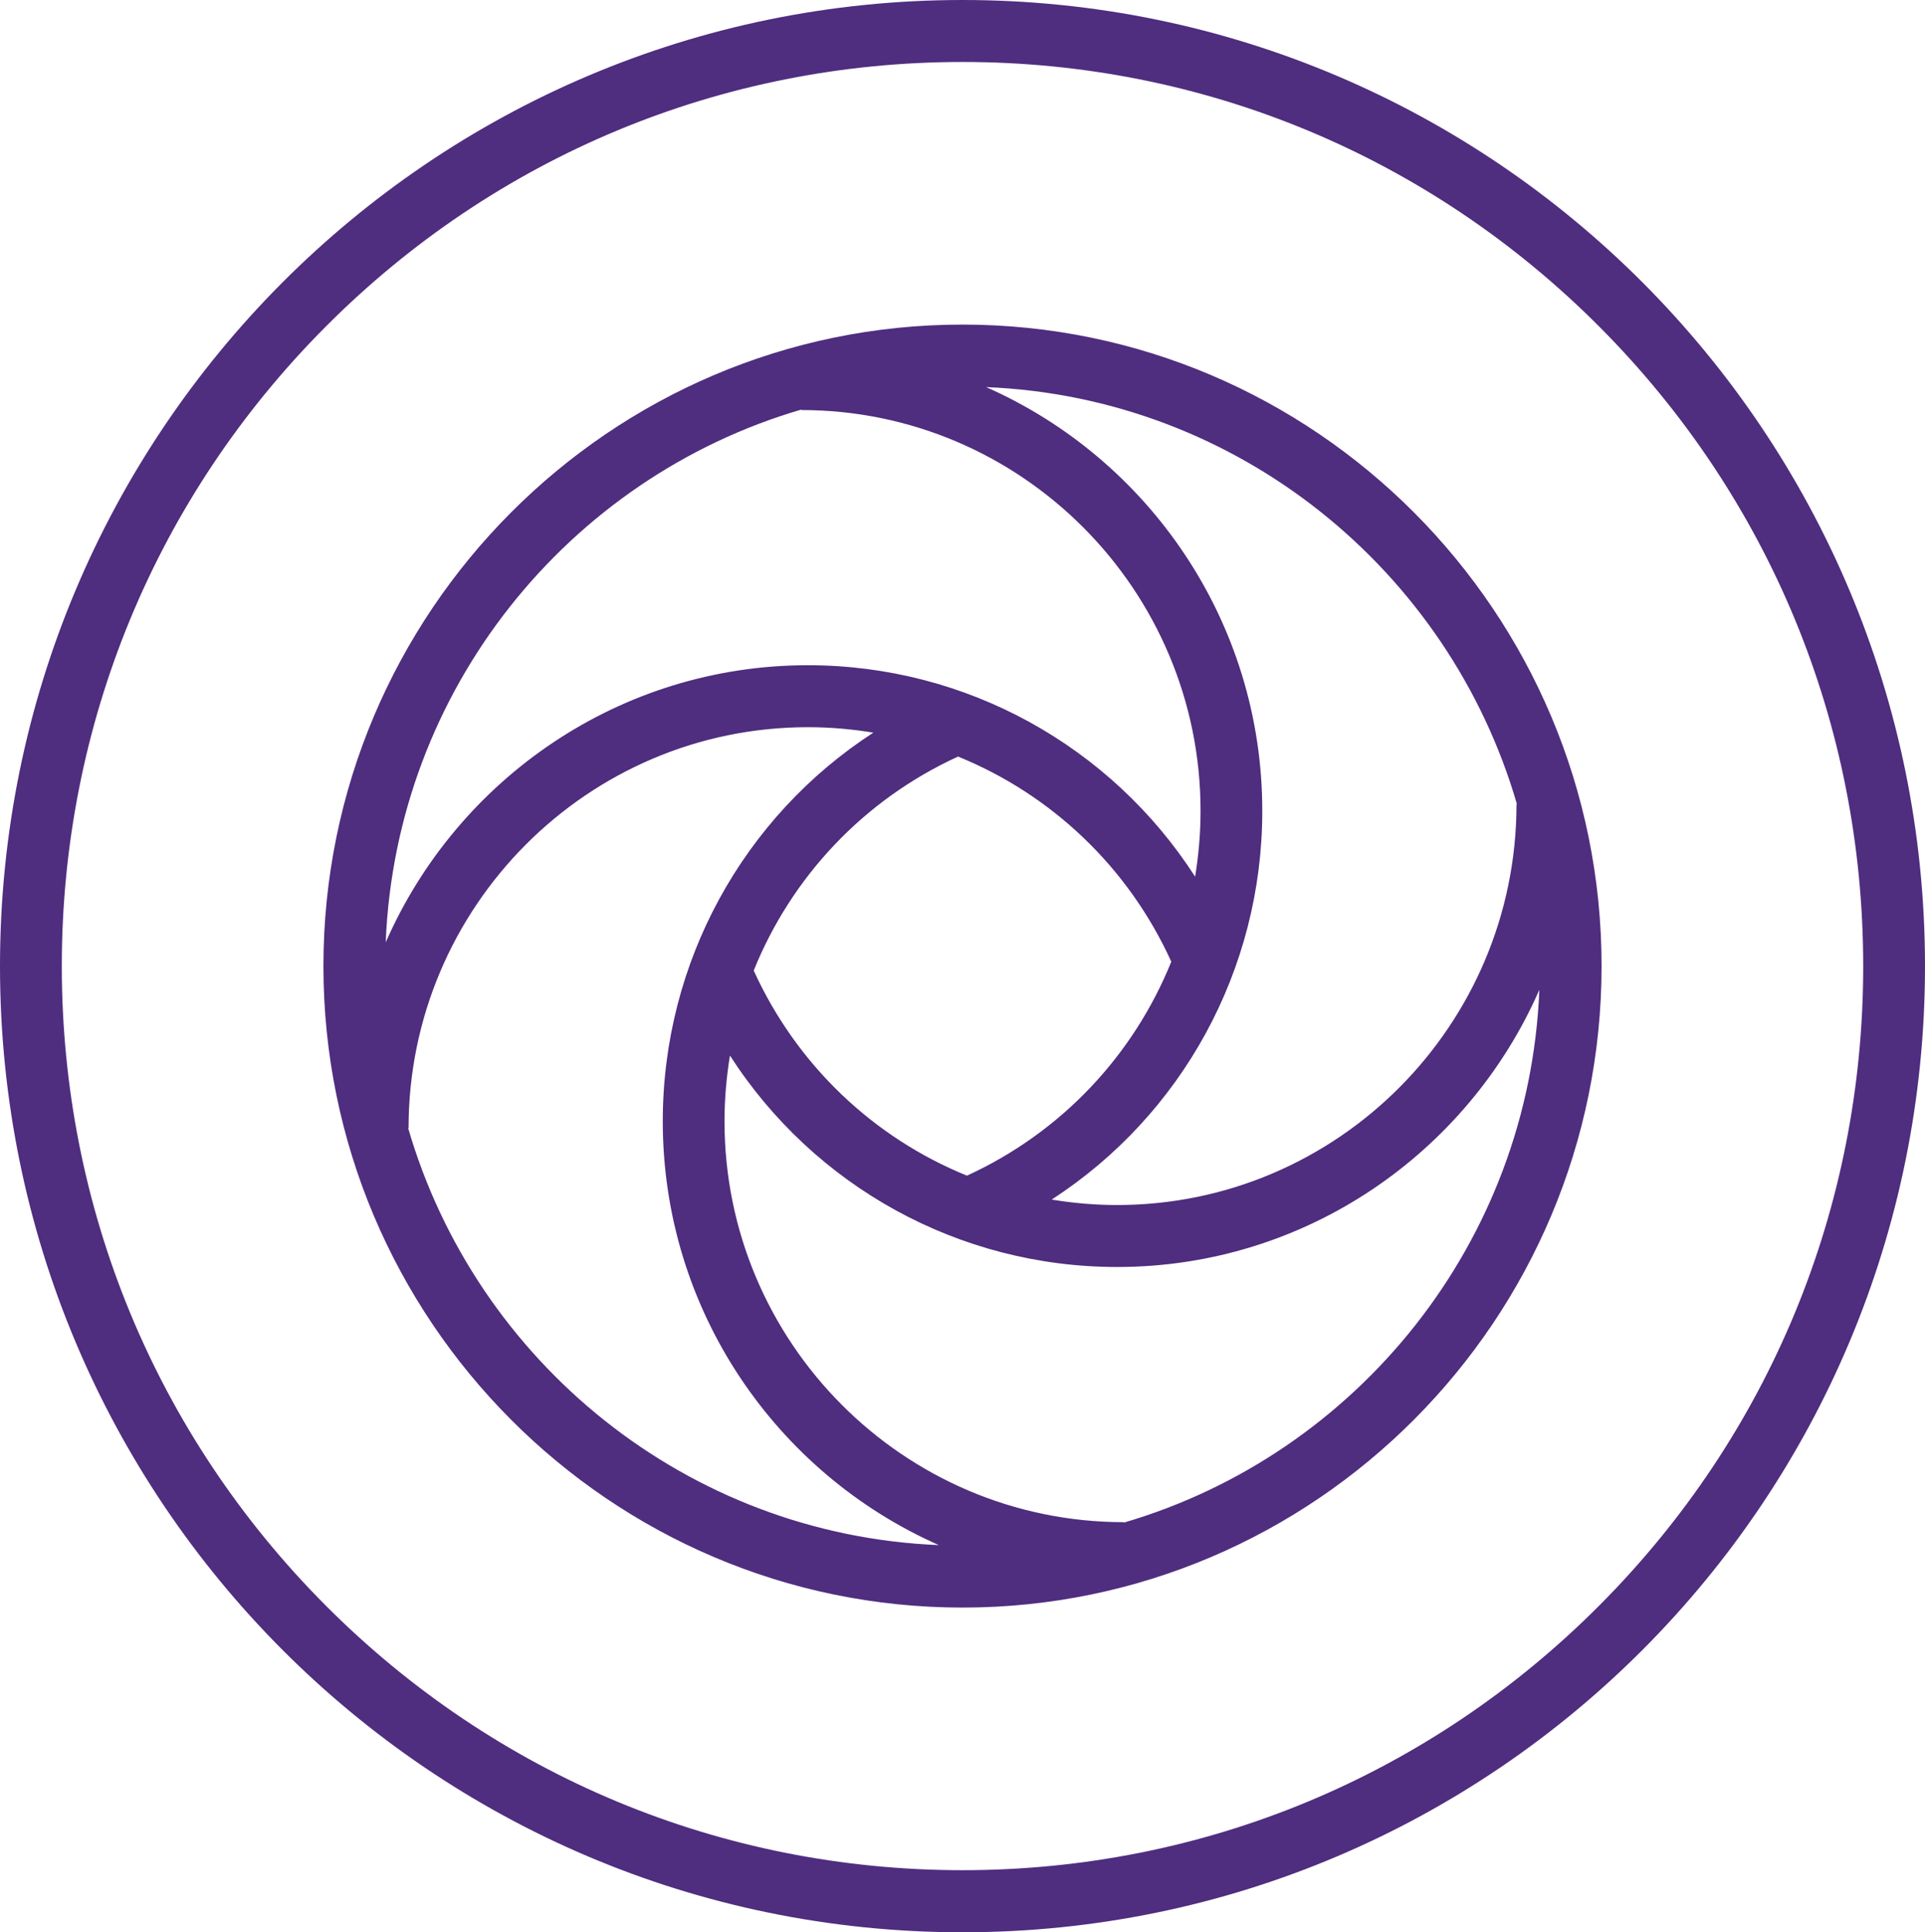 
<svg width="267" height="268" xmlns="http://www.w3.org/2000/svg" xmlns:xlink="http://www.w3.org/1999/xlink" xml:space="preserve" overflow="hidden"><defs><clipPath id="clip0"><rect x="220" y="639" width="267" height="268"/></clipPath></defs><g clip-path="url(#clip0)" transform="translate(-220 -639)"><path d="M433.509 776.283C423.611 798.896 401.091 814.727 374.949 814.727 352.961 814.727 332.89 803.503 321.245 785.402 320.757 788.384 320.491 791.427 320.491 794.521 320.491 825.178 345.34 850.12 375.883 850.12L375.883 850.18C408.172 840.726 432.096 811.367 433.509 776.283ZM352.884 743.933C339.757 749.941 329.764 760.667 324.541 773.61 330.535 786.786 341.221 796.816 354.117 802.059 367.243 796.051 377.236 785.325 382.459 772.381 376.474 759.206 365.779 749.175 352.884 743.933ZM332.059 739.859C301.516 739.859 276.668 764.801 276.668 795.458L276.608 795.458C286.027 827.869 315.268 851.882 350.221 853.3 327.701 843.356 311.928 820.761 311.928 794.521 311.928 772.45 323.103 752.304 341.136 740.615 338.173 740.125 335.133 739.859 332.059 739.859ZM331.126 695.811C298.828 705.265 274.912 734.616 273.499 769.7 283.406 747.095 305.917 731.264 332.059 731.264 354.031 731.264 374.11 742.489 385.764 760.589 386.252 757.607 386.518 754.564 386.518 751.47 386.518 720.813 361.669 695.871 331.126 695.871ZM356.779 692.691C379.308 702.635 395.08 725.231 395.08 751.47 395.08 773.541 383.906 793.687 365.873 805.376 368.836 805.866 371.867 806.133 374.949 806.133 405.492 806.133 430.341 781.191 430.341 750.534L430.401 750.534C420.982 718.114 391.732 694.109 356.779 692.691ZM353.5 684.019C402.384 684.019 442.149 723.933 442.14 772.991 442.14 822.05 402.375 861.964 353.5 861.964 304.624 861.964 264.86 822.05 264.86 772.991 264.86 723.933 304.624 684.019 353.5 684.019ZM353.5 647.595C320.132 647.595 288.758 660.633 265.159 684.32 241.569 708.007 228.571 739.498 228.571 772.992 228.571 806.485 241.561 837.976 265.159 861.663 288.758 885.342 320.132 898.388 353.5 898.388 386.869 898.388 418.242 885.35 441.841 861.663 465.439 837.984 478.438 806.494 478.429 772.992 478.429 739.498 465.439 708.007 441.841 684.32 418.242 660.641 386.869 647.595 353.5 647.595ZM353.5 639C427.233 639 487 698.991 487 773 487 847.009 427.233 907 353.5 907 279.767 907 220 847.009 220 773 220 698.991 279.776 639 353.5 639Z" fill="#4F2D7F" fill-rule="evenodd"/></g></svg>
